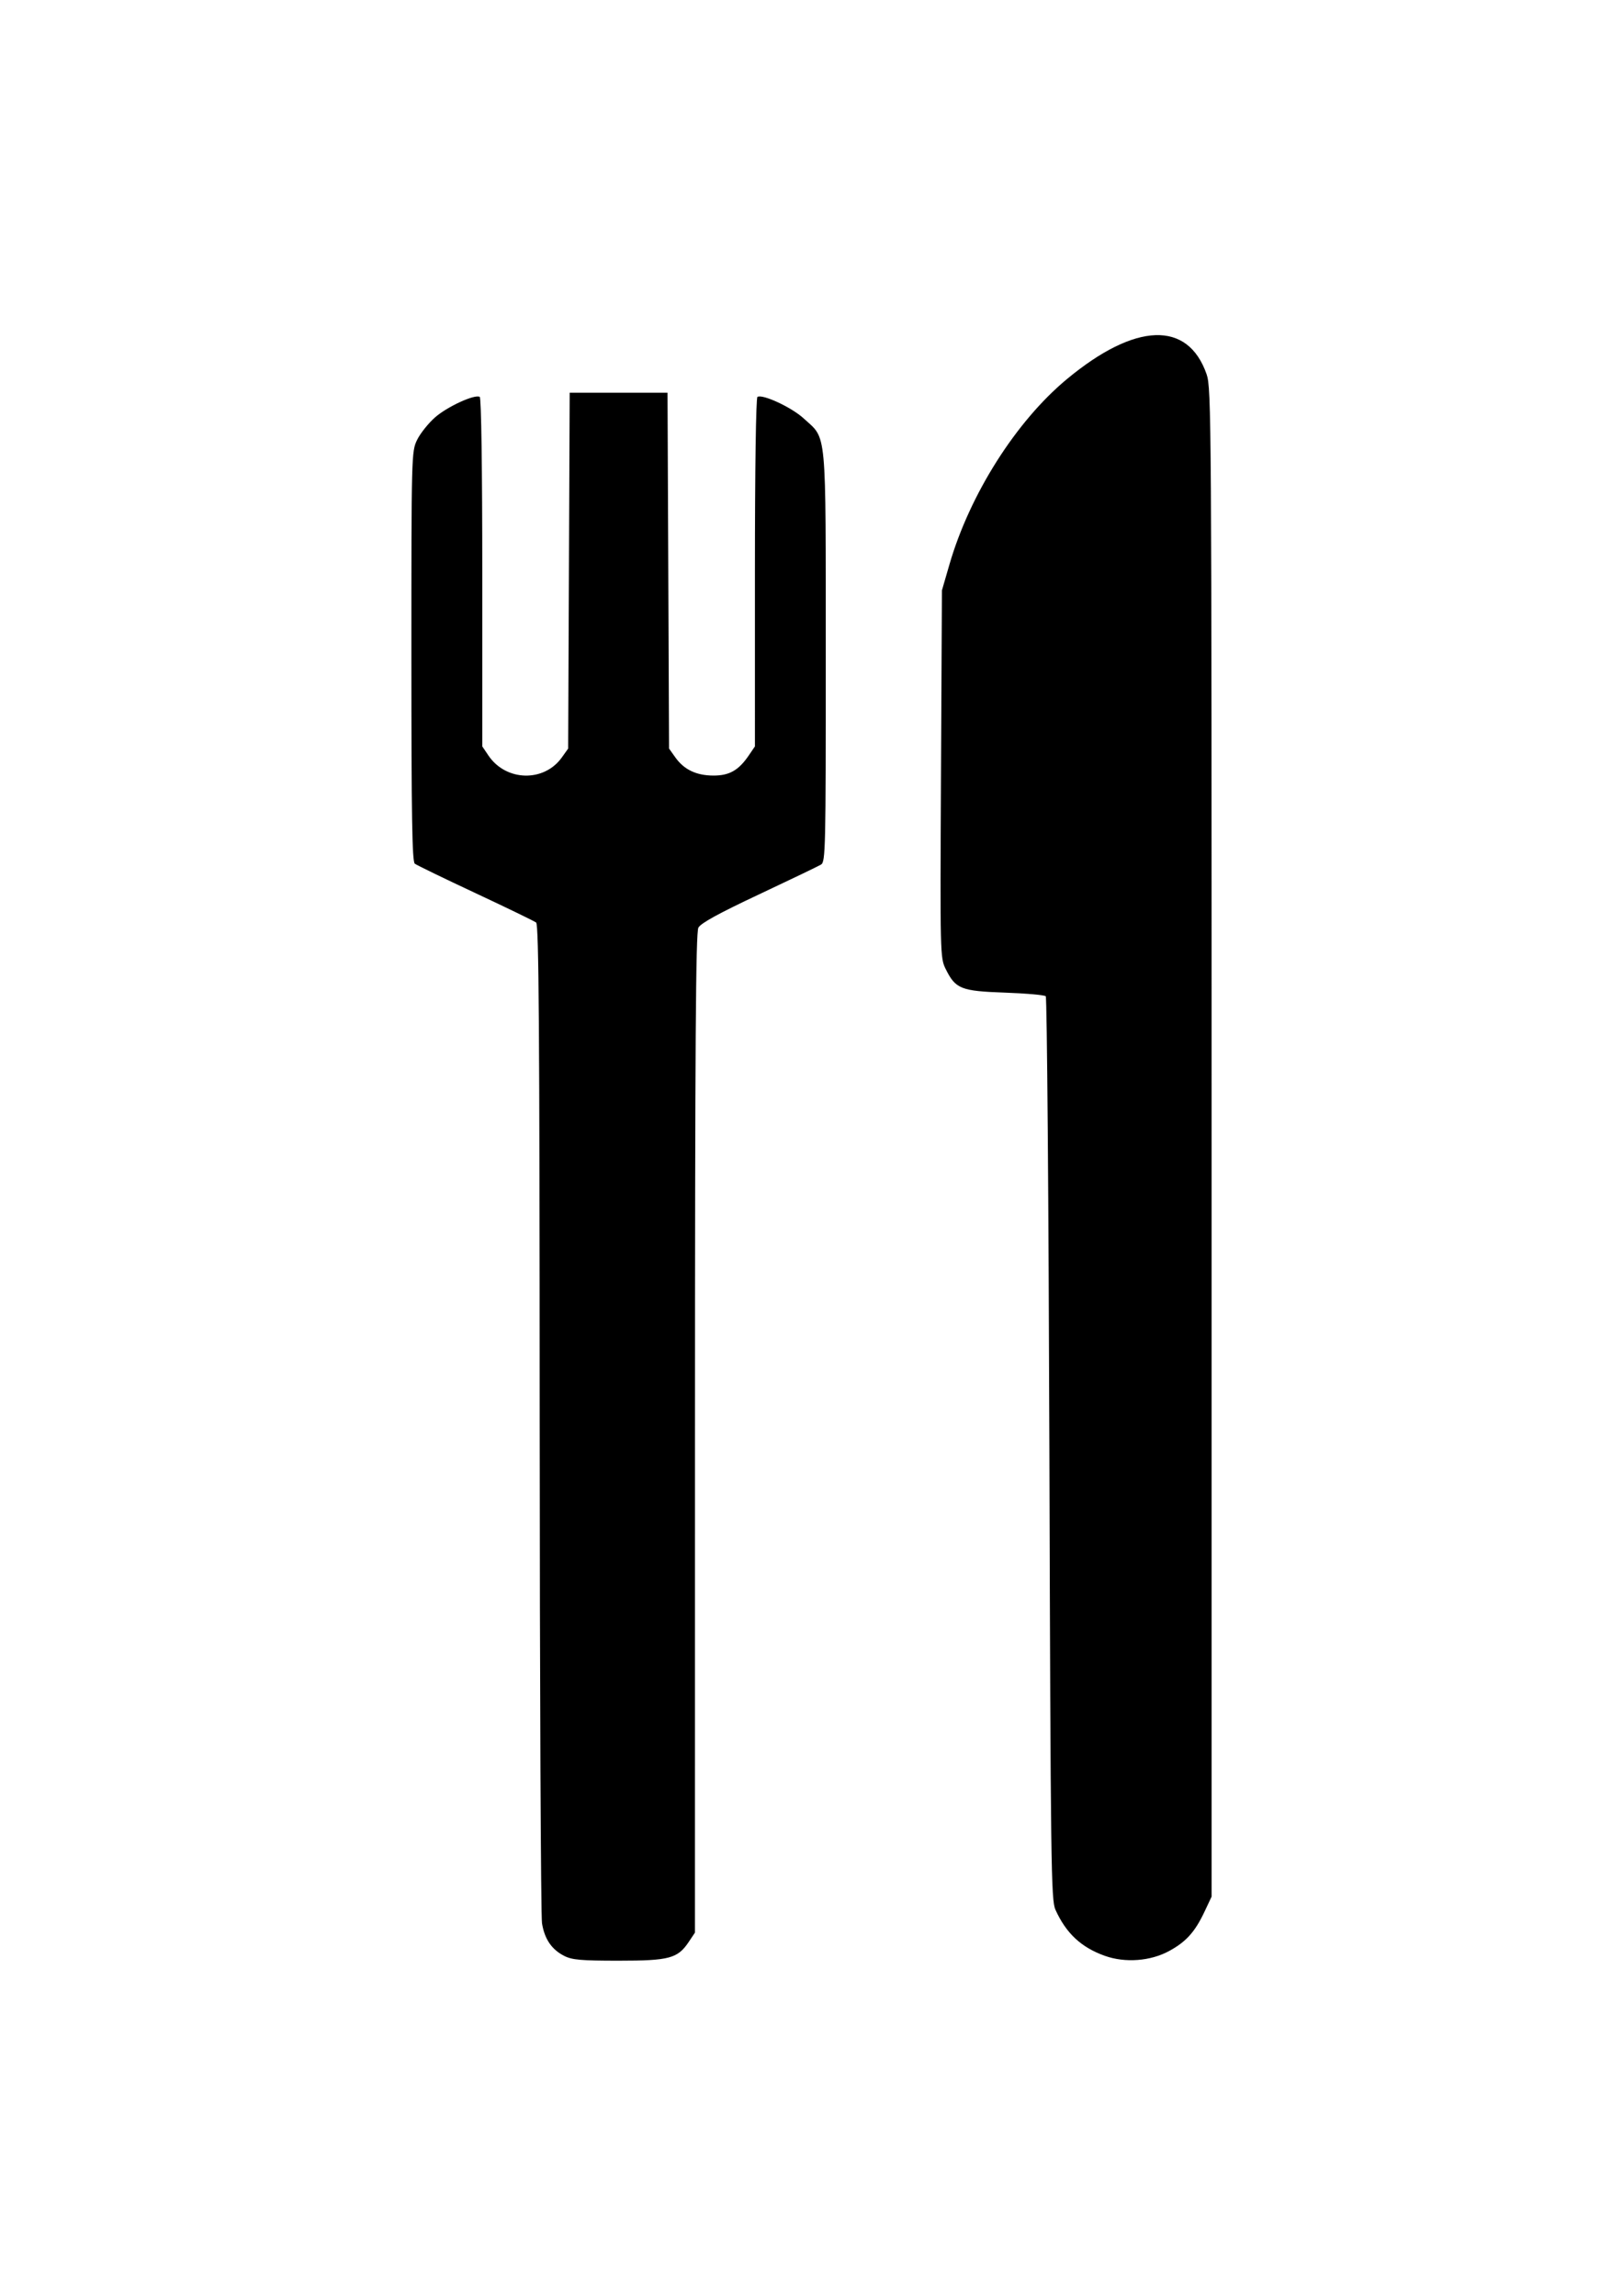 <?xml version="1.0" encoding="UTF-8" standalone="no"?>
<!-- Created with Inkscape (http://www.inkscape.org/) -->

<svg
   xmlns:dc="http://purl.org/dc/elements/1.1/"
   xmlns:cc="http://creativecommons.org/ns#"
   xmlns:rdf="http://www.w3.org/1999/02/22-rdf-syntax-ns#"
   xmlns:svg="http://www.w3.org/2000/svg"
   xmlns="http://www.w3.org/2000/svg"
   xmlns:sodipodi="http://sodipodi.sourceforge.net/DTD/sodipodi-0.dtd"
   xmlns:inkscape="http://www.inkscape.org/namespaces/inkscape"
   width="210mm"
   height="297mm"
   viewBox="0 0 210 297"
   version="1.1"
   id="svg8"
   inkscape:version="0.92.2 2405546, 2018-03-11"
   sodipodi:docname="logo.svg">
  <defs
     id="defs2" />
  <sodipodi:namedview
     id="base"
     pagecolor="#ffffff"
     bordercolor="#666666"
     borderopacity="1.0"
     inkscape:pageopacity="0.0"
     inkscape:pageshadow="2"
     inkscape:zoom="0.49497475"
     inkscape:cx="423.44488"
     inkscape:cy="484.38035"
     inkscape:document-units="mm"
     inkscape:current-layer="layer1"
     showgrid="false"
     inkscape:window-width="1920"
     inkscape:window-height="1025"
     inkscape:window-x="0"
     inkscape:window-y="27"
     inkscape:window-maximized="1" />
  <g
     inkscape:label="Layer 1"
     inkscape:groupmode="layer"
     id="layer1">
    <path
       inkscape:connector-curvature="0"
       id="path3882"
       d="m 73.01,253.031 c -1.628,-0.83 -2.543,-2.169 -2.879,-4.211 -0.154,-0.934 -0.289,-30.372 -0.3,-65.419 -0.017,-50.542 -0.112,-63.791 -0.462,-64.058 -0.243,-0.185 -3.775,-1.897 -7.849,-3.804 -4.075,-1.907 -7.607,-3.62 -7.849,-3.806 -0.346,-0.266 -0.441,-6.052 -0.441,-26.82 0,-26.114 0.01,-26.501 0.735,-27.999 0.404,-0.835 1.453,-2.15 2.329,-2.922 1.586,-1.396 5.158,-3.031 5.781,-2.646 0.195,0.121 0.327,9.277 0.327,22.707 v 22.505 l 0.795,1.18 c 2.26,3.354 7.191,3.485 9.496,0.253 l 0.822,-1.152 0.098,-23.019 0.098,-23.019 h 6.33 6.33 l 0.098,23.019 0.098,23.019 0.822,1.152 c 1.123,1.575 2.706,2.33 4.902,2.341 2.074,0.01 3.278,-0.673 4.595,-2.608 l 0.794,-1.166 V 74.053 c 0,-13.43 0.132,-22.586 0.327,-22.707 0.649,-0.401 4.413,1.346 5.96,2.766 3.058,2.807 2.869,0.791 2.878,30.817 0.007,24.907 -0.03,26.567 -0.61,26.917 -0.34,0.206 -3.951,1.941 -8.026,3.858 -5.231,2.46 -7.536,3.725 -7.844,4.304 -0.341,0.642 -0.437,14.835 -0.441,65.414 l -0.005,64.594 -0.801,1.199 c -1.431,2.142 -2.514,2.432 -9.077,2.432 -4.845,0 -6.024,-0.103 -7.03,-0.617 z m 69.942,-0.013 c -3.059,-1.093 -5.008,-2.913 -6.389,-5.963 -0.565,-1.249 -0.62,-5.444 -0.784,-59.611 -0.097,-32.047 -0.308,-58.399 -0.469,-58.561 -0.161,-0.162 -2.542,-0.373 -5.292,-0.47 -5.689,-0.201 -6.379,-0.476 -7.656,-3.055 -0.716,-1.446 -0.725,-1.822 -0.607,-25.224 l 0.12,-23.756 0.969,-3.342 c 2.635,-9.086 8.621,-18.533 15.209,-23.998 8.859,-7.351 15.642,-7.587 18.067,-0.628 0.625,1.792 0.649,5.587 0.649,99.406 v 97.543 l -0.914,1.94 c -1.234,2.621 -2.383,3.9 -4.578,5.094 -2.421,1.318 -5.698,1.563 -8.325,0.624 z"
       style="fill:#000000;stroke-width:0.353" />
  </g>
</svg>
